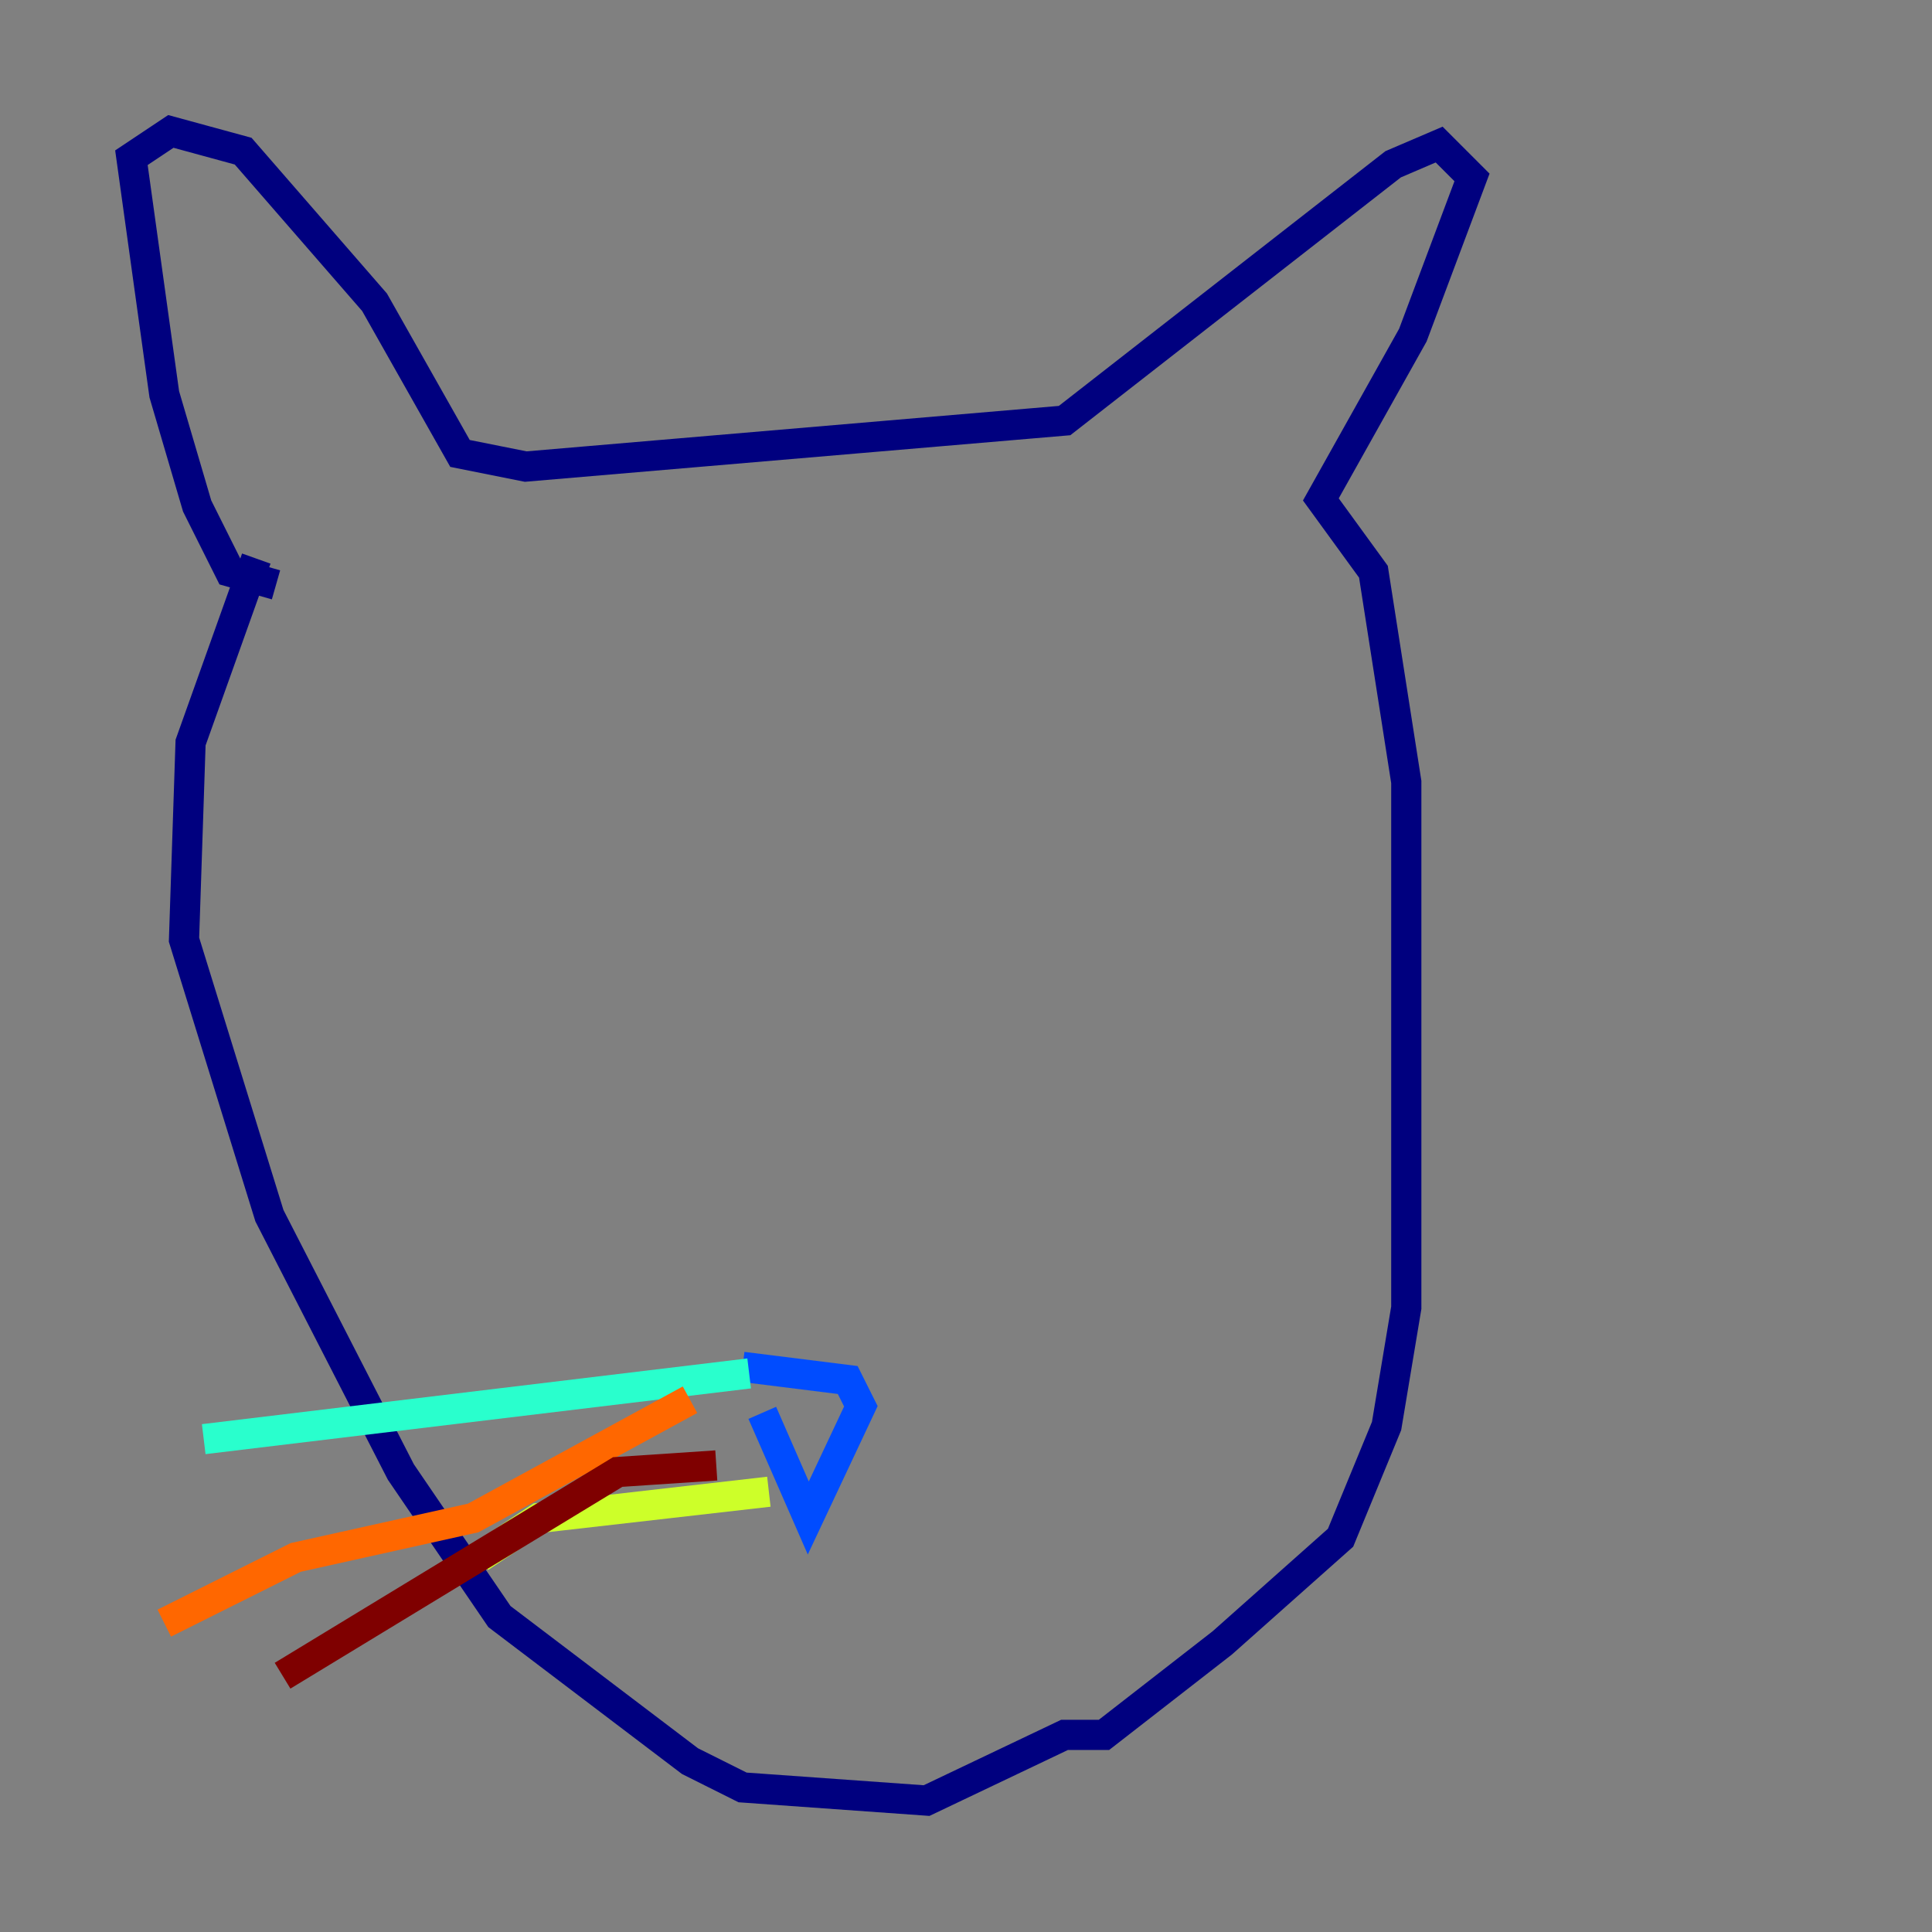 <?xml version="1.0" encoding="utf-8" ?>
<svg baseProfile="tiny" height="128" version="1.2" viewBox="0,0,128,128" width="128" xmlns="http://www.w3.org/2000/svg" xmlns:ev="http://www.w3.org/2001/xml-events" xmlns:xlink="http://www.w3.org/1999/xlink"><rect x="0" y="0" width="128" height="128" fill="#808080" stroke="none"/><defs /><polyline fill="none" points="18.286,38.748 15.238,37.878 13.061,33.524 10.884,26.122 8.707,10.449 11.32,8.707 16.109,10.014 24.816,20.027 30.476,30.041 34.83,30.912 70.531,27.864 92.299,10.884 95.347,9.578 97.524,11.755 93.605,22.204 87.51,33.088 90.993,37.878 93.17,51.809 93.17,86.639 91.864,94.476 88.816,101.878 80.98,108.844 73.143,114.939 70.531,114.939 61.388,119.293 49.197,118.422 45.714,116.68 33.088,107.102 26.558,97.524 17.85,80.544 12.191,62.258 12.626,49.197 16.98,37.007" stroke="#00007f" stroke-width="2" /><polyline fill="none" points="50.503,93.605 53.551,100.571 57.034,93.17 56.163,91.429 49.197,90.558" stroke="#004cff" stroke-width="2" /><polyline fill="none" points="49.633,90.993 13.497,95.347" stroke="#29ffcd" stroke-width="2" /><polyline fill="none" points="50.939,98.83 35.701,100.571 31.782,103.184" stroke="#cdff29" stroke-width="2" /><polyline fill="none" points="45.714,92.735 31.347,100.571 19.592,103.184 10.884,107.537" stroke="#ff6700" stroke-width="2" /><polyline fill="none" points="47.456,97.088 40.925,97.524 18.721,111.02" stroke="#7f0000" stroke-width="2" /></svg>